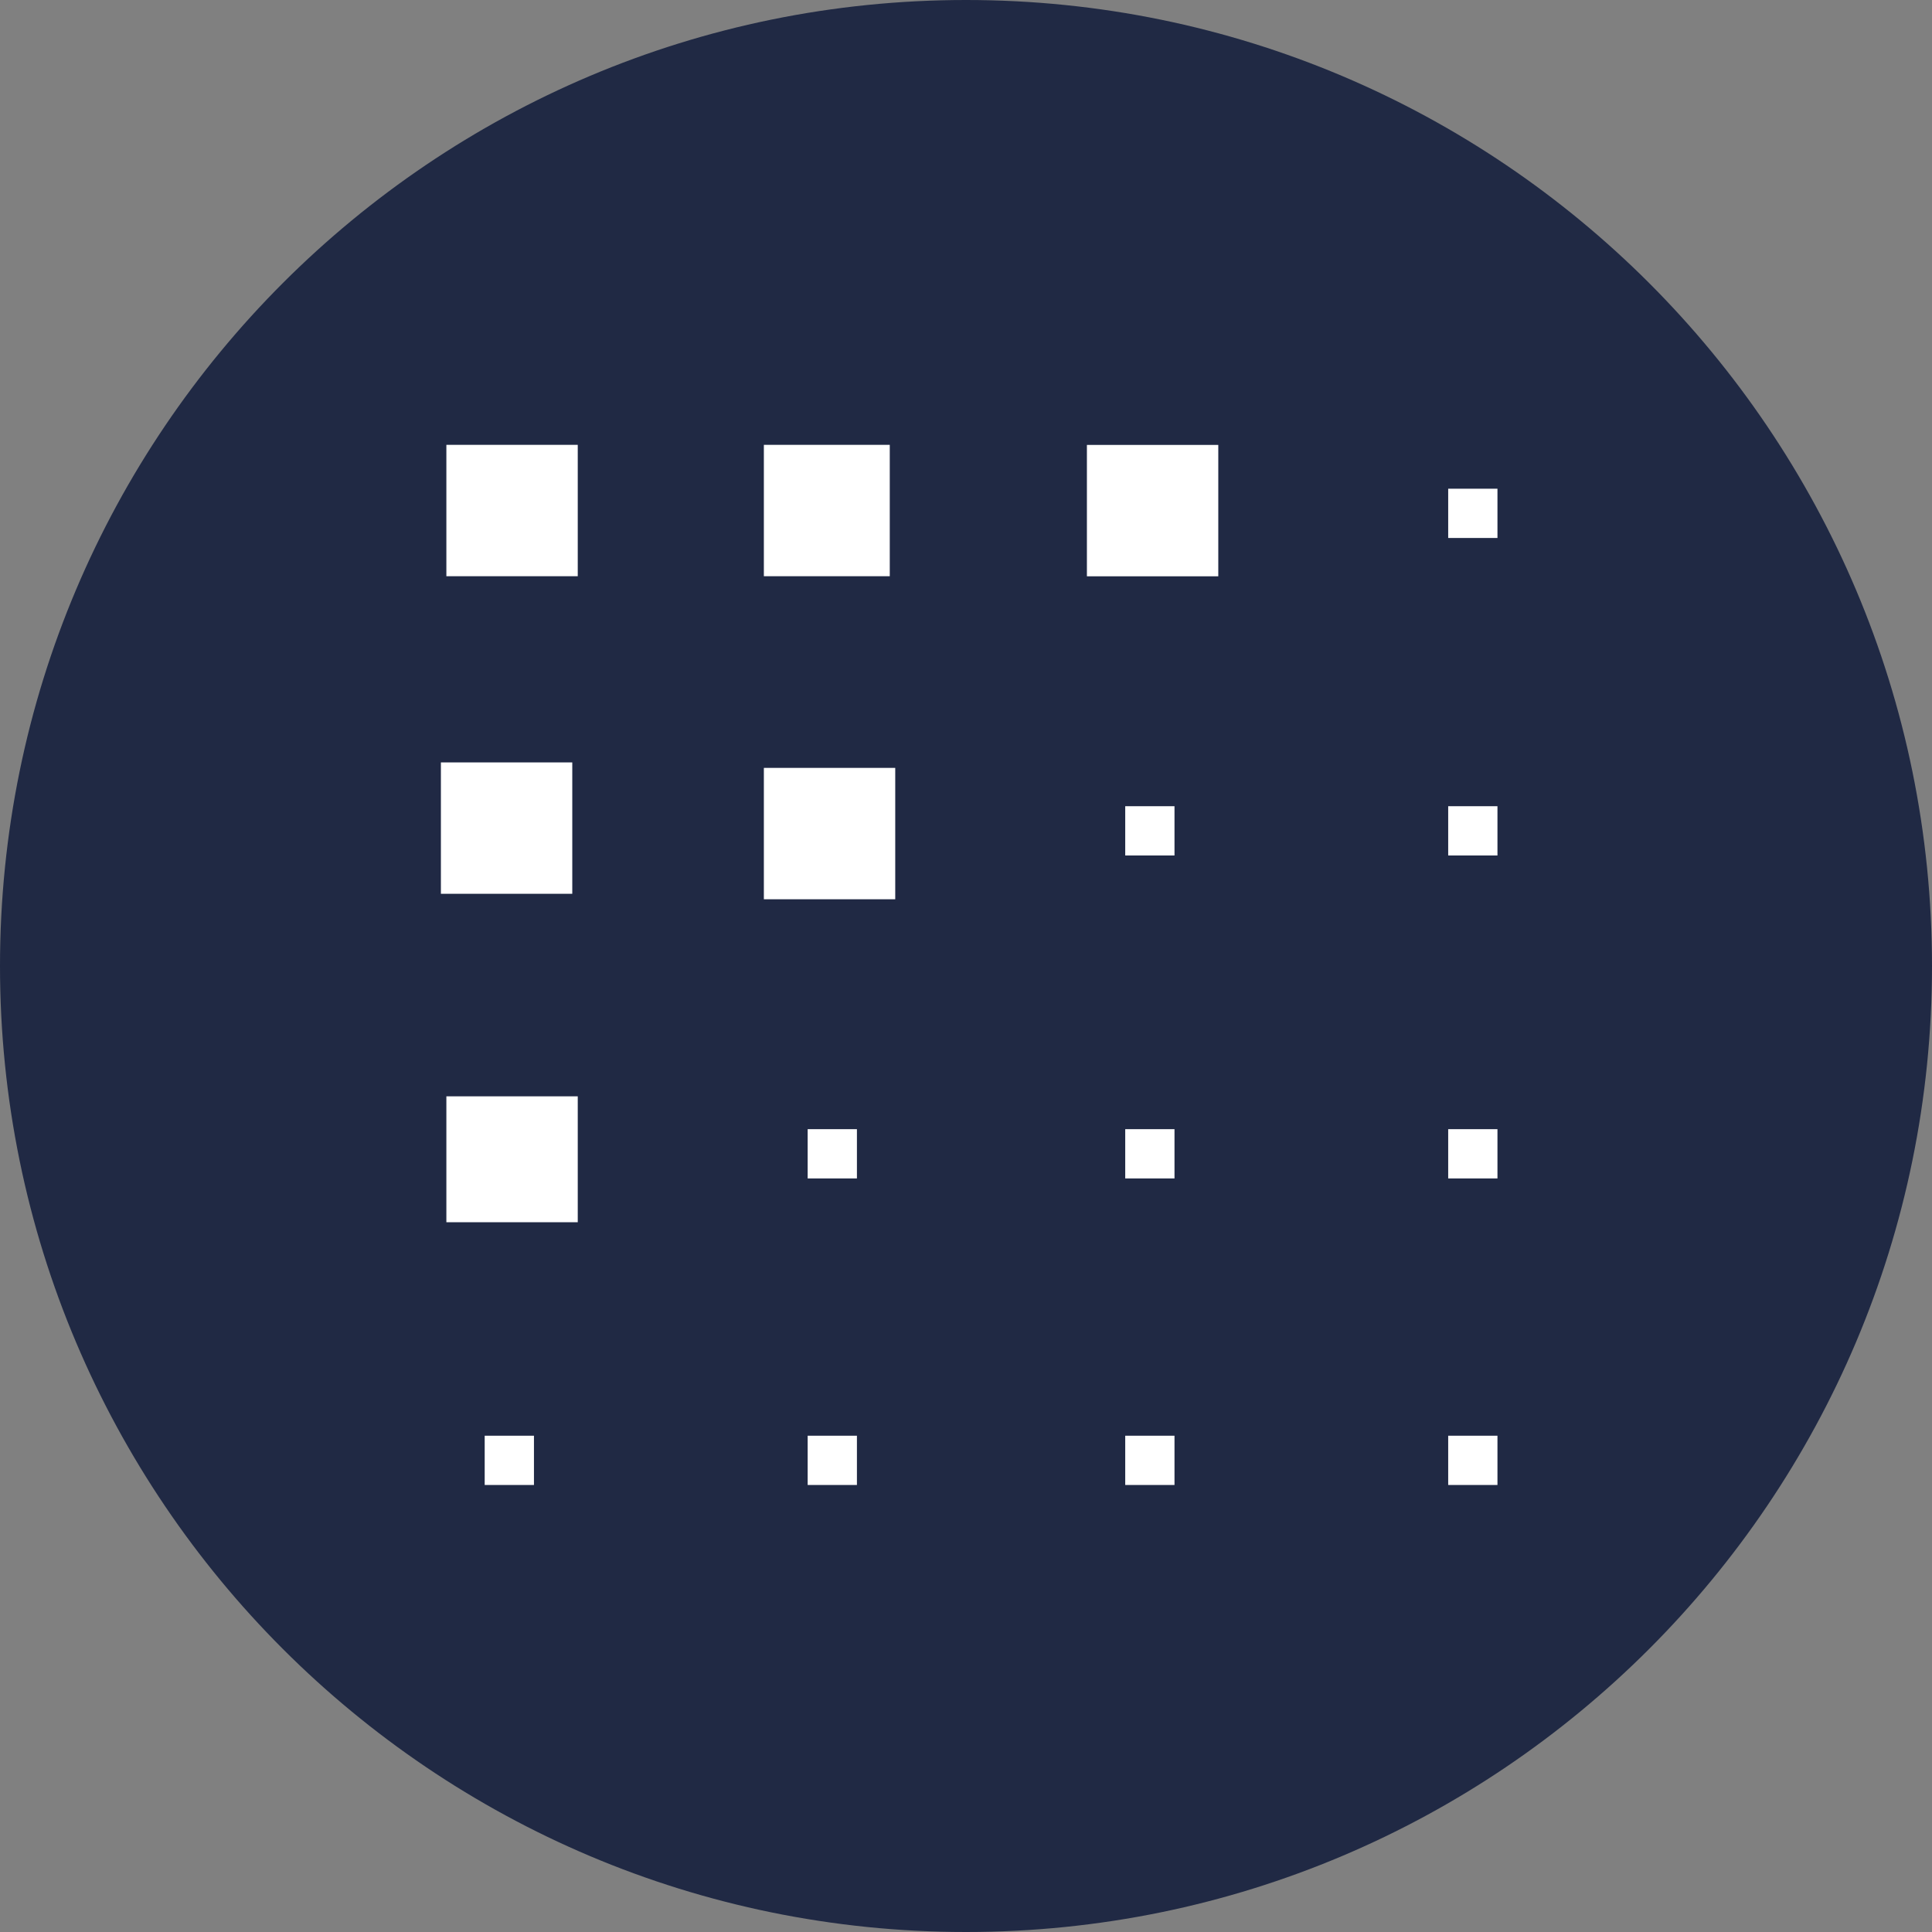 <!-- Generated by IcoMoon.io -->
<svg version="1.1" xmlns="http://www.w3.org/2000/svg" width="24" height="24" viewBox="0 0 24 24"><rect x="0" y="0" width="24" height="24" fill="#808080" stroke="none"/><title>FET</title>
<path fill="#202944" d="M12 0c6.627 0 12 5.373 12 12s-5.373 12-12 12c-6.627 0-12-5.373-12-12s5.373-12 12-12z"></path>
<path fill="#fff" d="M9.489 5.526h1.564v1.632h-1.564v-1.632zM5.545 5.526h1.632v1.632h-1.632v-1.632zM7.109 9.471v1.632h-1.632v-1.632h1.632zM6.701 18.447h-0.68v-0.612h0.612v0.612h0.068zM7.177 15.183h-1.632v-1.564h1.632v1.564zM10.645 18.447h-0.612v-0.612h0.612v0.612zM10.645 14.639h-0.612v-0.612h0.612v0.612zM11.121 11.171h-1.632v-1.632h1.632v1.632zM14.59 18.447h-0.612v-0.612h0.612v0.612zM14.59 14.639h-0.612v-0.612h0.612v0.612zM14.59 10.627h-0.612v-0.612h0.612v0.612zM15.134 7.159h-1.632v-1.632h1.632v1.632zM18.602 18.447h-0.612v-0.612h0.612v0.612zM18.602 14.639h-0.612v-0.612h0.612v0.612zM18.602 10.627h-0.612v-0.612h0.612v0.612zM18.602 6.683h-0.612v-0.612h0.612v0.612z"></path>
</svg>
